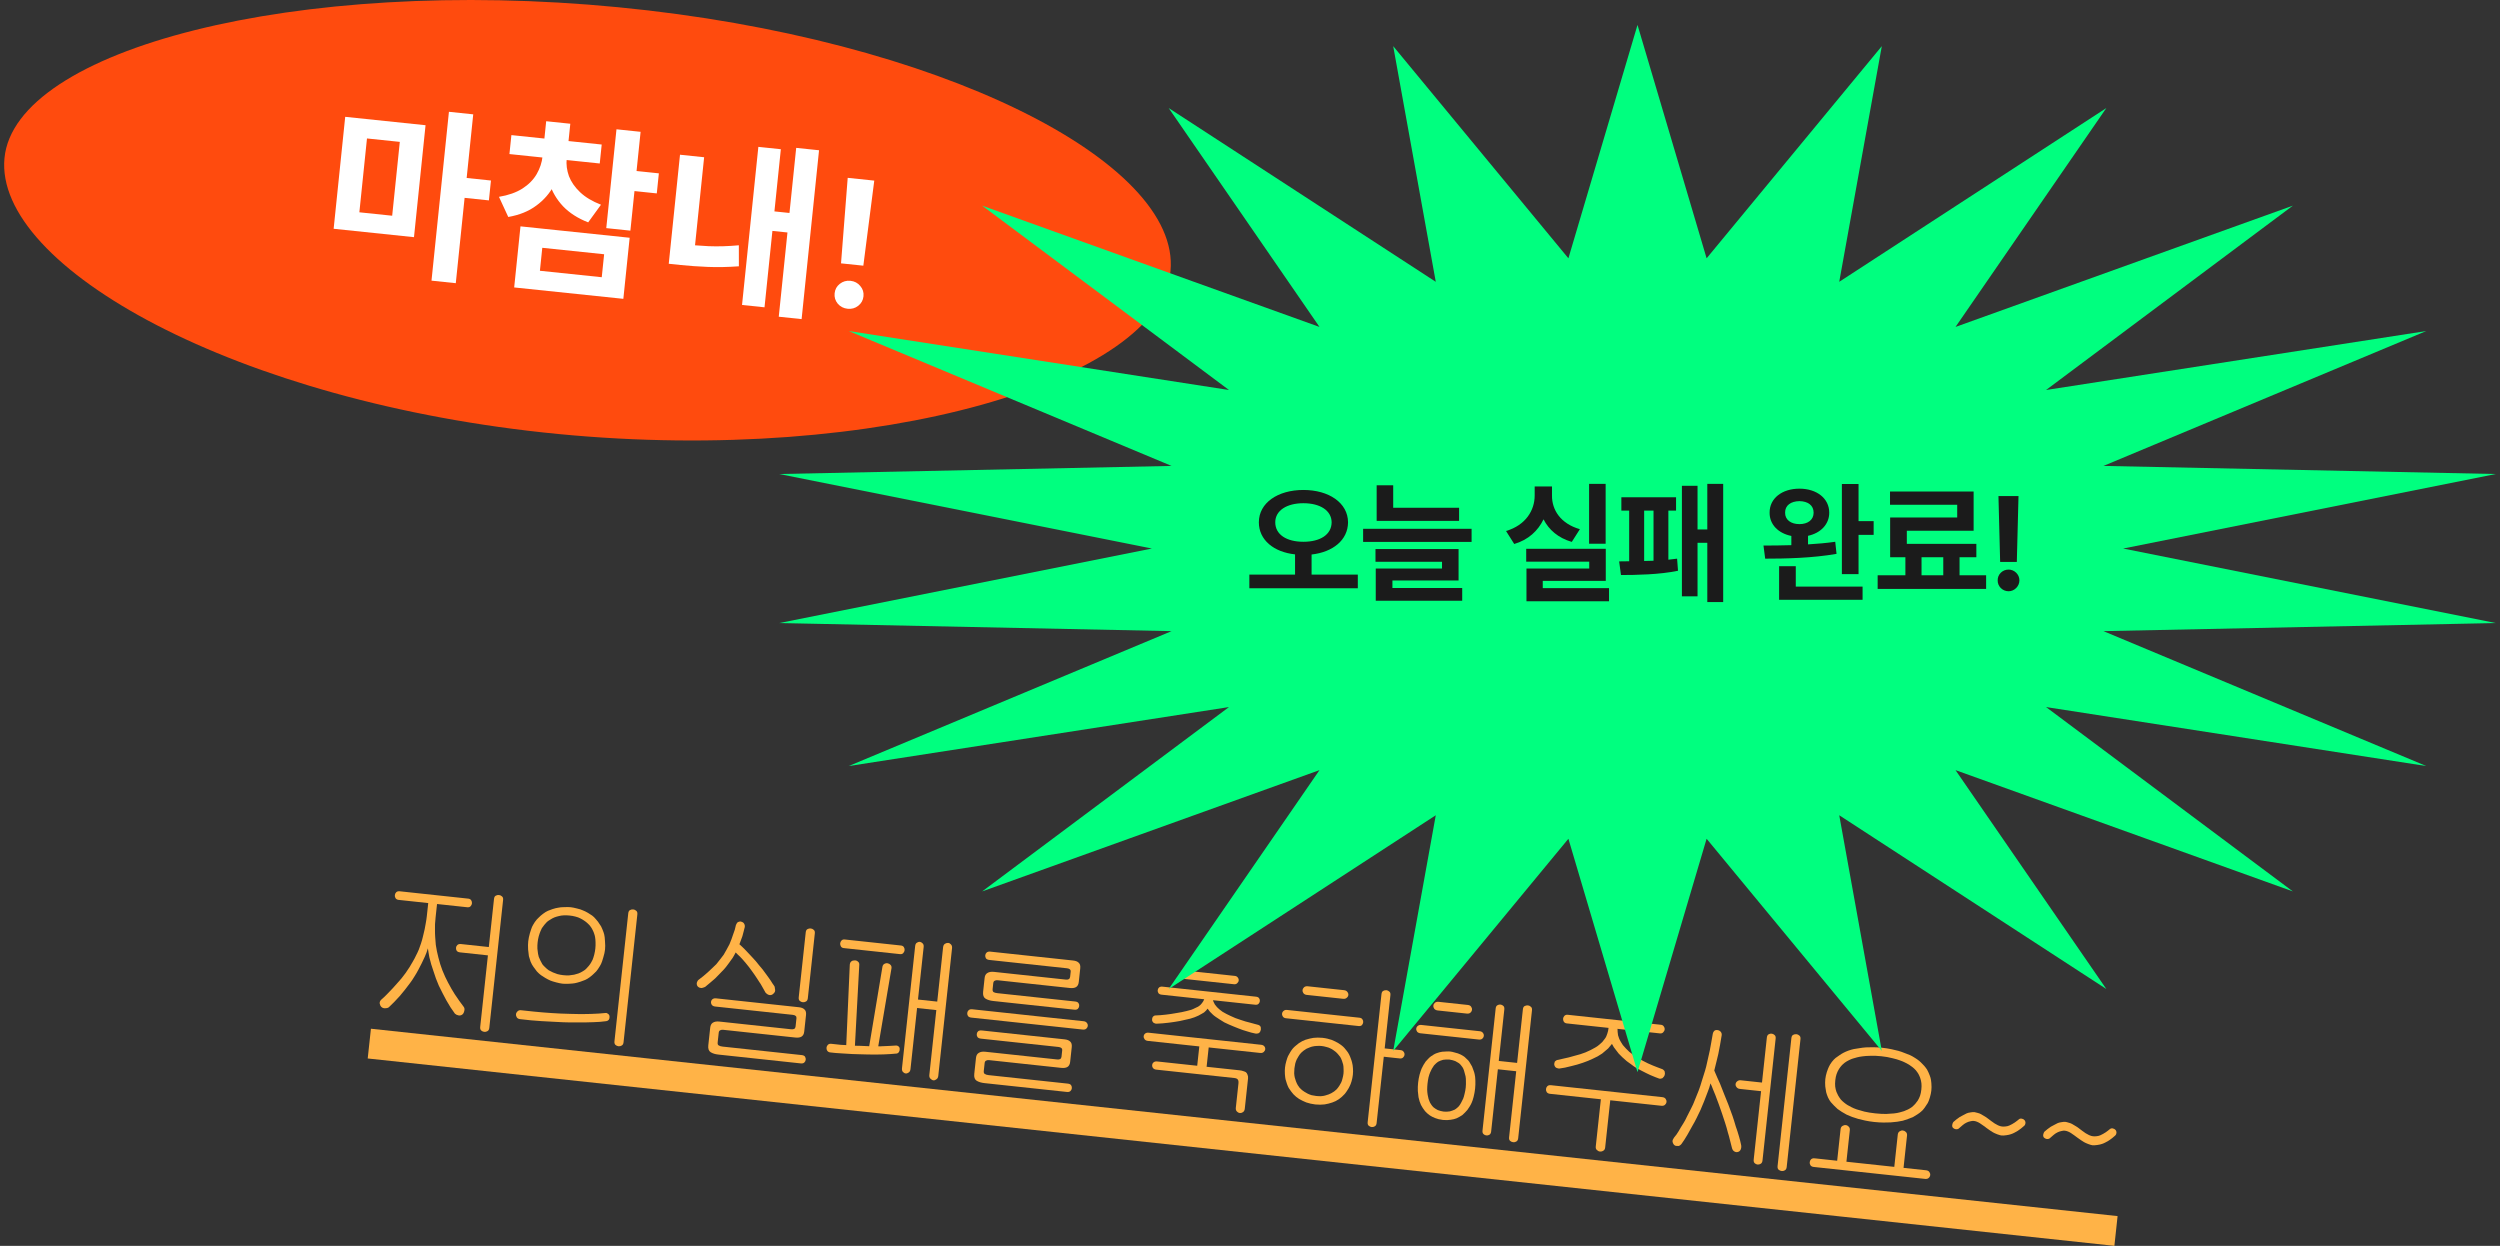 <svg width="301" height="150" viewBox="0 0 301 150" fill="none" xmlns="http://www.w3.org/2000/svg">
<rect x="0" y="0" width="301" height="150" fill="#333333" stroke="none"/>
<path d="M52.619 108.843L52.451 110.401C52.42 110.688 52.395 110.975 52.376 111.263C52.37 111.54 52.369 111.775 52.372 111.969C52.368 112.234 52.378 112.537 52.401 112.878C52.427 113.206 52.45 113.499 52.47 113.755C52.503 114.012 52.548 114.27 52.605 114.53C52.661 114.79 52.719 115.037 52.779 115.273C52.848 115.534 52.922 115.802 53.001 116.076C53.093 116.352 53.18 116.603 53.265 116.829C53.39 117.132 53.501 117.392 53.599 117.608C53.698 117.811 53.812 118.041 53.942 118.297C54.093 118.578 54.23 118.829 54.352 119.047C54.486 119.267 54.619 119.486 54.753 119.706C54.952 119.993 55.135 120.26 55.302 120.508C55.483 120.744 55.657 120.98 55.825 121.216C55.932 121.348 55.956 121.52 55.897 121.731C55.851 121.931 55.769 122.073 55.651 122.157C55.52 122.252 55.371 122.284 55.205 122.254C55.038 122.224 54.895 122.155 54.773 122.045C54.583 121.783 54.41 121.535 54.254 121.301C54.099 121.055 53.93 120.771 53.746 120.449C53.596 120.156 53.441 119.861 53.279 119.566C53.118 119.259 52.969 118.959 52.831 118.666C52.705 118.375 52.59 118.091 52.487 117.814C52.385 117.526 52.284 117.225 52.184 116.912C52.092 116.649 52.005 116.386 51.924 116.124C51.845 115.849 51.767 115.557 51.692 115.247C51.662 115.075 51.632 114.903 51.602 114.73C51.574 114.546 51.545 114.362 51.517 114.178C51.461 114.353 51.407 114.522 51.353 114.685C51.299 114.849 51.233 115.011 51.155 115.171C51.027 115.46 50.894 115.741 50.755 116.016C50.63 116.281 50.5 116.532 50.365 116.771C50.213 117.057 50.057 117.324 49.897 117.573C49.749 117.823 49.576 118.082 49.377 118.35C49.177 118.631 48.973 118.899 48.764 119.154C48.566 119.411 48.357 119.666 48.136 119.92C47.889 120.195 47.663 120.437 47.459 120.644C47.255 120.852 47.038 121.064 46.809 121.281C46.679 121.364 46.529 121.402 46.36 121.396C46.19 121.402 46.044 121.35 45.923 121.241C45.814 121.132 45.744 120.992 45.714 120.82C45.698 120.637 45.77 120.475 45.93 120.336C46.143 120.153 46.345 119.963 46.536 119.767C46.74 119.559 46.972 119.318 47.232 119.044C47.424 118.835 47.602 118.637 47.768 118.449C47.947 118.251 48.14 118.03 48.348 117.787C48.531 117.553 48.693 117.341 48.834 117.151C48.976 116.961 49.135 116.724 49.311 116.441C49.442 116.238 49.575 116.01 49.711 115.759C49.859 115.51 49.989 115.264 50.099 115.022C50.221 114.794 50.331 114.558 50.43 114.315C50.529 114.072 50.616 113.827 50.691 113.582C50.78 113.314 50.859 113.032 50.927 112.738C51.008 112.432 51.075 112.15 51.127 111.89C51.172 111.701 51.216 111.458 51.261 111.161C51.317 110.865 51.36 110.574 51.391 110.287L51.559 108.729L47.986 108.346C47.83 108.329 47.71 108.262 47.626 108.144C47.554 108.028 47.525 107.904 47.539 107.773C47.553 107.641 47.608 107.527 47.703 107.428C47.811 107.331 47.942 107.291 48.098 107.307L56.376 108.195C56.544 108.213 56.663 108.281 56.736 108.397C56.808 108.513 56.837 108.637 56.823 108.769C56.809 108.9 56.754 109.015 56.658 109.113C56.563 109.212 56.431 109.252 56.264 109.234L52.619 108.843ZM58.745 115.026L55.387 114.665C55.208 114.646 55.075 114.584 54.99 114.478C54.918 114.361 54.889 114.237 54.903 114.106C54.917 113.975 54.971 113.866 55.065 113.779C55.173 113.682 55.316 113.643 55.496 113.663L58.853 114.023L59.477 108.238C59.499 108.035 59.568 107.904 59.683 107.844C59.812 107.773 59.942 107.745 60.074 107.759C60.218 107.774 60.339 107.829 60.438 107.925C60.55 108.009 60.595 108.153 60.573 108.356L58.912 123.757C58.891 123.948 58.816 124.079 58.688 124.15C58.571 124.222 58.441 124.25 58.297 124.235C58.165 124.221 58.044 124.165 57.934 124.069C57.835 123.974 57.796 123.831 57.816 123.64L58.745 115.026Z" fill="#FFB347"/>
<path d="M63.599 113.336C63.628 113.062 63.693 112.742 63.793 112.379C63.906 112.004 63.995 111.742 64.059 111.592C64.137 111.431 64.249 111.238 64.394 111.012C64.552 110.787 64.71 110.605 64.871 110.465C65.021 110.312 65.194 110.162 65.392 110.014C65.603 109.856 65.797 109.737 65.975 109.66C66.102 109.601 66.292 109.531 66.543 109.449C66.794 109.367 67.017 109.313 67.214 109.286C67.388 109.244 67.633 109.222 67.948 109.219C68.264 109.205 68.518 109.208 68.71 109.229C68.913 109.251 69.168 109.302 69.474 109.383C69.782 109.452 70.01 109.525 70.159 109.602C70.346 109.67 70.553 109.771 70.78 109.904C71.008 110.037 71.178 110.146 71.29 110.23C71.448 110.344 71.606 110.5 71.766 110.698C71.94 110.886 72.078 111.069 72.179 111.249C72.318 111.421 72.435 111.633 72.529 111.885C72.635 112.138 72.708 112.351 72.75 112.524C72.793 112.686 72.824 112.961 72.843 113.35C72.875 113.727 72.876 114.054 72.846 114.328C72.817 114.603 72.746 114.921 72.634 115.284C72.536 115.635 72.448 115.892 72.37 116.052C72.292 116.213 72.174 116.412 72.015 116.648C71.869 116.874 71.71 117.057 71.538 117.195C71.402 117.337 71.228 117.488 71.017 117.646C70.82 117.794 70.632 117.907 70.454 117.985C70.326 118.043 70.137 118.114 69.886 118.195C69.635 118.277 69.411 118.338 69.213 118.377C69.052 118.408 68.813 118.43 68.497 118.445C68.18 118.459 67.921 118.455 67.717 118.434C67.525 118.413 67.277 118.362 66.971 118.281C66.665 118.2 66.43 118.127 66.268 118.061C66.083 117.981 65.876 117.874 65.648 117.741C65.421 117.608 65.251 117.499 65.139 117.414C64.981 117.301 64.816 117.15 64.642 116.963C64.482 116.764 64.345 116.58 64.23 116.411C64.103 116.24 63.986 116.029 63.88 115.776C63.788 115.512 63.721 115.294 63.679 115.12C63.649 114.948 63.617 114.679 63.584 114.313C63.564 113.936 63.569 113.611 63.599 113.336ZM64.73 113.457C64.703 113.708 64.694 113.961 64.703 114.215C64.725 114.459 64.751 114.667 64.781 114.84C64.804 114.963 64.833 115.087 64.868 115.211C64.915 115.337 64.983 115.489 65.073 115.668C65.162 115.847 65.238 115.988 65.3 116.091C65.373 116.196 65.493 116.323 65.658 116.474C65.789 116.608 65.927 116.726 66.074 116.826C66.234 116.916 66.4 117 66.573 117.079C66.712 117.142 66.892 117.21 67.115 117.282C67.35 117.344 67.588 117.387 67.827 117.413C68.067 117.439 68.302 117.446 68.533 117.434C68.778 117.412 68.975 117.385 69.123 117.353C69.297 117.311 69.466 117.263 69.629 117.208C69.806 117.142 69.979 117.058 70.147 116.955C70.341 116.843 70.479 116.743 70.561 116.655C70.655 116.569 70.765 116.448 70.891 116.292C71.016 116.137 71.11 116.002 71.171 115.887C71.243 115.775 71.304 115.66 71.353 115.545C71.419 115.383 71.482 115.184 71.544 114.949C71.607 114.702 71.652 114.454 71.679 114.203C71.705 113.964 71.713 113.717 71.704 113.463C71.697 113.196 71.677 112.983 71.646 112.823C71.625 112.687 71.59 112.557 71.543 112.431C71.508 112.307 71.446 112.155 71.356 111.976C71.266 111.798 71.184 111.662 71.109 111.569C71.048 111.466 70.934 111.339 70.769 111.189C70.626 111.053 70.476 110.934 70.317 110.832C70.17 110.732 70.016 110.643 69.855 110.565C69.718 110.49 69.532 110.422 69.296 110.36C69.073 110.3 68.841 110.257 68.602 110.232C68.362 110.206 68.121 110.198 67.878 110.208C67.646 110.22 67.456 110.248 67.305 110.292C67.12 110.332 66.938 110.385 66.762 110.451C66.597 110.518 66.436 110.603 66.28 110.707C66.086 110.819 65.942 110.918 65.848 111.005C65.767 111.081 65.664 111.197 65.538 111.352C65.412 111.508 65.313 111.642 65.24 111.755C65.18 111.869 65.124 111.99 65.074 112.118C65.01 112.268 64.939 112.471 64.863 112.729C64.8 112.976 64.756 113.219 64.73 113.457ZM75.075 125.491C75.055 125.682 74.98 125.813 74.851 125.884C74.735 125.956 74.605 125.984 74.461 125.969C74.329 125.954 74.208 125.899 74.097 125.803C73.999 125.708 73.96 125.565 73.98 125.374L75.641 109.972C75.663 109.769 75.732 109.638 75.847 109.578C75.976 109.507 76.106 109.479 76.238 109.493C76.381 109.508 76.503 109.563 76.601 109.659C76.713 109.743 76.758 109.887 76.737 110.09L75.075 125.491ZM64.267 121.795C64.53 121.824 64.896 121.857 65.364 121.895C65.832 121.933 66.186 121.959 66.427 121.973C66.668 121.987 67.023 122.007 67.492 122.033C67.975 122.048 68.379 122.061 68.705 122.072C69.116 122.08 69.533 122.089 69.956 122.098C70.392 122.096 70.78 122.09 71.12 122.078C71.425 122.062 71.741 122.048 72.07 122.035C72.399 122.01 72.68 121.985 72.913 121.962C73.011 121.948 73.111 121.983 73.21 122.066C73.324 122.139 73.384 122.254 73.391 122.412C73.4 122.558 73.368 122.681 73.297 122.782C73.227 122.871 73.124 122.927 72.988 122.948C72.792 122.976 72.54 123.003 72.235 123.031C71.942 123.047 71.674 123.061 71.431 123.071C71.139 123.088 70.78 123.098 70.356 123.101C69.933 123.092 69.528 123.09 69.139 123.097C68.751 123.104 68.298 123.097 67.779 123.078C67.274 123.048 66.846 123.026 66.497 123.013C66.22 122.995 65.769 122.971 65.142 122.94C64.529 122.898 64.127 122.867 63.935 122.847L62.624 122.706C62.445 122.687 62.313 122.618 62.229 122.501C62.146 122.371 62.111 122.24 62.126 122.109C62.14 121.978 62.201 121.864 62.308 121.766C62.417 121.657 62.561 121.612 62.74 121.632L64.267 121.795Z" fill="#FFB347"/>
<path d="M89.026 113.691C89.149 113.788 89.254 113.884 89.34 113.978C89.439 114.073 89.543 114.175 89.653 114.283C89.783 114.418 89.93 114.573 90.093 114.747C90.268 114.923 90.425 115.091 90.565 115.251C90.718 115.412 90.864 115.573 91.004 115.733C91.144 115.892 91.283 116.064 91.42 116.248C91.582 116.435 91.716 116.594 91.823 116.726C91.93 116.858 92.041 117.009 92.156 117.179C92.272 117.336 92.383 117.487 92.488 117.631C92.594 117.775 92.699 117.925 92.803 118.081C92.886 118.211 92.963 118.334 93.036 118.45C93.121 118.556 93.199 118.673 93.27 118.802C93.28 118.827 93.29 118.9 93.301 119.022C93.325 119.134 93.334 119.225 93.326 119.297C93.316 119.392 93.269 119.484 93.187 119.572C93.106 119.648 93.053 119.696 93.026 119.718C92.961 119.759 92.891 119.788 92.817 119.804C92.756 119.809 92.695 119.809 92.636 119.802C92.576 119.796 92.495 119.763 92.392 119.704C92.291 119.633 92.213 119.564 92.16 119.498C92.089 119.369 92.018 119.241 91.947 119.113C91.876 118.984 91.8 118.849 91.718 118.708C91.638 118.554 91.545 118.405 91.439 118.261C91.346 118.118 91.258 117.982 91.175 117.852C91.081 117.709 90.982 117.56 90.878 117.404C90.774 117.248 90.658 117.084 90.531 116.914C90.416 116.744 90.295 116.58 90.167 116.422C90.05 116.264 89.933 116.119 89.814 115.985C89.697 115.84 89.584 115.707 89.475 115.587C89.367 115.466 89.243 115.332 89.101 115.184C89.025 115.104 88.937 115.022 88.837 114.939C88.75 114.845 88.663 114.757 88.575 114.675C88.514 114.789 88.453 114.903 88.393 115.018C88.345 115.121 88.286 115.224 88.214 115.325C88.043 115.56 87.865 115.806 87.68 116.064C87.495 116.322 87.327 116.534 87.176 116.699C87.012 116.874 86.828 117.066 86.624 117.273C86.419 117.481 86.243 117.661 86.093 117.814C85.879 117.997 85.673 118.174 85.472 118.346C85.272 118.517 85.079 118.678 84.894 118.827C84.817 118.867 84.728 118.9 84.629 118.925C84.541 118.952 84.479 118.964 84.444 118.96C84.396 118.955 84.324 118.941 84.23 118.919C84.149 118.886 84.081 118.842 84.026 118.788C83.982 118.747 83.946 118.689 83.918 118.614C83.891 118.526 83.881 118.447 83.889 118.375C83.895 118.315 83.922 118.24 83.968 118.148C84.014 118.056 84.063 117.995 84.115 117.965C84.299 117.827 84.484 117.684 84.67 117.535C84.857 117.374 85.044 117.213 85.231 117.052C85.378 116.922 85.539 116.771 85.716 116.596C85.905 116.411 86.081 116.243 86.242 116.091C86.396 115.902 86.55 115.708 86.705 115.507C86.872 115.307 87.013 115.123 87.128 114.954C87.246 114.762 87.365 114.551 87.487 114.323C87.62 114.095 87.734 113.884 87.828 113.689C87.908 113.504 87.991 113.296 88.077 113.063C88.162 112.831 88.233 112.627 88.288 112.452C88.354 112.29 88.415 112.115 88.472 111.928C88.529 111.729 88.573 111.547 88.603 111.381C88.622 111.322 88.653 111.259 88.696 111.192C88.741 111.112 88.79 111.057 88.841 111.026C88.867 111.017 88.917 110.998 88.993 110.97C89.08 110.943 89.153 110.939 89.212 110.957C89.27 110.975 89.334 111 89.404 111.032C89.473 111.064 89.528 111.112 89.57 111.177C89.602 111.216 89.631 111.28 89.658 111.367C89.685 111.455 89.687 111.545 89.665 111.64C89.639 111.77 89.597 111.934 89.539 112.133C89.495 112.322 89.444 112.516 89.386 112.715C89.332 112.878 89.272 113.041 89.206 113.203C89.152 113.366 89.092 113.529 89.026 113.691ZM86.606 122.996L95.261 123.925C95.416 123.941 95.539 123.924 95.63 123.874C95.721 123.811 95.774 123.714 95.788 123.583L95.894 122.598C95.907 122.478 95.875 122.384 95.798 122.316C95.72 122.247 95.604 122.204 95.448 122.187L86.111 121.186C85.931 121.167 85.799 121.104 85.713 120.998C85.629 120.881 85.594 120.756 85.608 120.625C85.622 120.493 85.682 120.385 85.788 120.3C85.894 120.215 86.037 120.182 86.217 120.201L96.183 121.27C96.494 121.303 96.72 121.394 96.862 121.542C97.017 121.679 97.077 121.903 97.044 122.214L96.829 124.202C96.797 124.5 96.684 124.705 96.49 124.817C96.31 124.919 96.064 124.953 95.753 124.919L87.062 123.987C86.918 123.972 86.795 123.995 86.691 124.056C86.601 124.107 86.548 124.204 86.533 124.347L86.407 125.511C86.388 125.69 86.429 125.809 86.532 125.869C86.645 125.941 86.798 125.988 86.989 126.008L96.524 127.031C96.716 127.052 96.848 127.114 96.922 127.219C96.994 127.335 97.023 127.459 97.009 127.59C96.995 127.722 96.941 127.831 96.846 127.917C96.751 128.016 96.608 128.055 96.416 128.034L86.468 126.967C86.109 126.928 85.81 126.836 85.572 126.69C85.333 126.543 85.236 126.267 85.279 125.861L85.509 123.73C85.54 123.443 85.647 123.243 85.828 123.13C86.023 123.006 86.282 122.961 86.606 122.996ZM98.104 112.382L97.262 120.19C97.241 120.381 97.167 120.512 97.038 120.583C96.921 120.655 96.791 120.683 96.647 120.668C96.516 120.653 96.395 120.598 96.284 120.502C96.185 120.407 96.146 120.264 96.167 120.073L97.009 112.264C97.031 112.061 97.099 111.93 97.215 111.87C97.344 111.799 97.474 111.771 97.605 111.785C97.749 111.8 97.87 111.856 97.969 111.951C98.081 112.035 98.126 112.179 98.104 112.382Z" fill="#FFB347"/>
<path d="M110.526 120.345L112.843 120.593L113.548 114.057C113.57 113.854 113.646 113.711 113.776 113.628C113.918 113.547 114.048 113.513 114.168 113.526C114.288 113.538 114.396 113.598 114.494 113.705C114.603 113.814 114.647 113.969 114.625 114.172L112.968 129.538C112.947 129.729 112.872 129.866 112.742 129.948C112.623 130.044 112.503 130.086 112.383 130.073C112.264 130.06 112.144 129.993 112.024 129.871C111.914 129.763 111.87 129.613 111.891 129.422L112.733 121.614L110.416 121.366L109.622 128.726C109.602 128.917 109.526 129.054 109.396 129.137C109.278 129.221 109.16 129.256 109.04 129.243C108.92 129.23 108.812 129.17 108.714 129.063C108.617 128.956 108.578 128.807 108.599 128.616L110.185 113.913C110.206 113.71 110.276 113.573 110.393 113.501C110.523 113.418 110.641 113.383 110.749 113.394C110.857 113.406 110.966 113.466 111.075 113.574C111.186 113.671 111.23 113.82 111.208 114.023L110.526 120.345ZM101.697 113.112L108.485 113.84C108.641 113.856 108.755 113.923 108.827 114.039C108.899 114.156 108.928 114.28 108.914 114.411C108.901 114.531 108.846 114.645 108.75 114.756C108.654 114.854 108.529 114.895 108.373 114.878L101.585 114.15C101.43 114.134 101.316 114.067 101.244 113.951C101.173 113.822 101.144 113.698 101.157 113.579C101.171 113.448 101.226 113.333 101.321 113.234C101.416 113.136 101.542 113.095 101.697 113.112ZM104.653 125.965L106.25 116.372C106.292 116.207 106.377 116.095 106.504 116.037C106.645 115.967 106.78 115.952 106.909 115.99C107.028 116.014 107.13 116.074 107.217 116.167C107.316 116.263 107.356 116.394 107.338 116.561L105.742 125.973C105.827 125.97 105.905 125.972 105.977 125.98C106.05 125.976 106.123 125.971 106.196 125.967C106.451 125.958 106.731 125.946 107.036 125.931C107.352 125.916 107.645 125.899 107.913 125.88C107.998 125.877 108.085 125.91 108.175 125.98C108.276 126.051 108.325 126.159 108.321 126.304C108.331 126.438 108.3 126.561 108.227 126.674C108.156 126.775 108.071 126.833 107.972 126.846C107.74 126.87 107.483 126.89 107.203 126.909C106.934 126.928 106.666 126.942 106.399 126.949C106.083 126.964 105.749 126.97 105.398 126.969C105.059 126.968 104.744 126.965 104.455 126.958C104.177 126.952 103.881 126.945 103.567 126.935C103.253 126.926 102.939 126.916 102.626 126.907C102.289 126.883 101.904 126.859 101.471 126.837C101.049 126.816 100.76 126.797 100.605 126.78L99.958 126.711C99.803 126.694 99.683 126.627 99.599 126.509C99.526 126.393 99.497 126.269 99.511 126.138C99.526 126.006 99.581 125.892 99.676 125.793C99.783 125.696 99.915 125.656 100.07 125.672L100.681 125.738C100.824 125.753 101.01 125.773 101.237 125.798C101.466 125.81 101.683 125.821 101.888 125.831L102.314 116.149C102.335 115.958 102.398 115.826 102.503 115.752C102.609 115.667 102.74 115.627 102.897 115.632C103.043 115.623 103.172 115.667 103.282 115.764C103.406 115.849 103.465 115.976 103.459 116.145L102.933 125.907C103.139 125.905 103.339 125.908 103.532 125.917C103.736 125.927 103.917 125.934 104.074 125.939C104.171 125.937 104.268 125.942 104.363 125.952C104.459 125.962 104.555 125.966 104.653 125.965Z" fill="#FFB347"/>
<path d="M118.625 126.63L127.28 127.559C127.435 127.575 127.558 127.558 127.649 127.508C127.74 127.445 127.793 127.348 127.807 127.217L127.888 126.465C127.901 126.345 127.869 126.251 127.791 126.182C127.714 126.114 127.598 126.071 127.442 126.054L118.105 125.053C117.913 125.032 117.775 124.969 117.689 124.863C117.617 124.747 117.588 124.623 117.602 124.492C117.616 124.36 117.67 124.251 117.764 124.165C117.87 124.08 118.019 124.047 118.211 124.068L128.177 125.137C128.488 125.17 128.714 125.261 128.856 125.409C129.01 125.546 129.071 125.77 129.038 126.081L128.846 127.854C128.814 128.152 128.701 128.357 128.508 128.469C128.327 128.571 128.081 128.605 127.77 128.571L119.079 127.639C118.935 127.624 118.812 127.647 118.708 127.708C118.618 127.759 118.565 127.856 118.55 127.999L118.447 128.948C118.428 129.127 118.47 129.246 118.572 129.306C118.686 129.378 118.832 129.424 119.012 129.443L128.564 130.468C128.756 130.489 128.888 130.551 128.962 130.656C129.034 130.772 129.063 130.896 129.049 131.027C129.035 131.159 128.981 131.268 128.887 131.354C128.791 131.453 128.648 131.492 128.456 131.471L118.508 130.404C118.149 130.365 117.844 130.272 117.594 130.125C117.355 129.978 117.258 129.702 117.302 129.296L117.51 127.362C117.541 127.076 117.654 126.876 117.847 126.764C118.042 126.64 118.301 126.596 118.625 126.63ZM130.465 122.955C130.644 122.974 130.776 123.043 130.86 123.16C130.946 123.266 130.981 123.385 130.967 123.516C130.953 123.647 130.892 123.762 130.785 123.859C130.679 123.944 130.536 123.977 130.356 123.958L116.943 122.519C116.763 122.499 116.631 122.437 116.545 122.331C116.473 122.215 116.444 122.091 116.458 121.959C116.472 121.828 116.527 121.719 116.621 121.633C116.728 121.536 116.871 121.497 117.051 121.516L130.465 122.955ZM119.662 117.013L128.317 117.942C128.473 117.959 128.596 117.942 128.686 117.891C128.777 117.828 128.83 117.731 128.844 117.6L128.91 116.991C128.923 116.872 128.891 116.778 128.813 116.709C128.736 116.64 128.619 116.597 128.464 116.581L119.126 115.579C118.935 115.559 118.796 115.495 118.711 115.39C118.639 115.273 118.61 115.149 118.624 115.018C118.638 114.887 118.692 114.778 118.786 114.691C118.893 114.594 119.043 114.556 119.234 114.576L129.2 115.645C129.512 115.679 129.738 115.769 129.879 115.917C130.034 116.055 130.095 116.279 130.061 116.589L129.884 118.237C129.851 118.535 129.738 118.74 129.545 118.853C129.364 118.954 129.118 118.988 128.807 118.955L120.116 118.022C119.972 118.007 119.849 118.03 119.745 118.091C119.655 118.142 119.602 118.239 119.587 118.382L119.512 119.081C119.492 119.26 119.533 119.385 119.635 119.456C119.749 119.517 119.896 119.557 120.076 119.576L129.449 120.581C129.641 120.602 129.773 120.664 129.847 120.769C129.92 120.873 129.95 120.991 129.936 121.123C129.921 121.254 129.867 121.369 129.771 121.467C129.677 121.554 129.534 121.587 129.343 121.566L119.574 120.518C119.215 120.48 118.911 120.387 118.66 120.239C118.422 120.093 118.324 119.817 118.368 119.411L118.548 117.745C118.578 117.459 118.691 117.259 118.885 117.147C119.08 117.023 119.339 116.979 119.662 117.013Z" fill="#FFB347"/>
<path d="M144.145 128.317L144.396 125.989L138.201 125.324C138.021 125.305 137.889 125.237 137.805 125.119C137.721 125.001 137.685 124.883 137.698 124.763C137.712 124.632 137.772 124.524 137.878 124.438C137.985 124.353 138.127 124.32 138.307 124.34L151.828 125.79C152.008 125.809 152.14 125.872 152.226 125.978C152.311 126.083 152.347 126.202 152.333 126.333C152.32 126.453 152.26 126.561 152.152 126.658C152.045 126.755 151.902 126.794 151.722 126.775L145.527 126.11L145.276 128.439L149.262 128.866C149.43 128.884 149.578 128.918 149.705 128.968C149.834 129.006 149.933 129.047 150.001 129.09C150.09 129.16 150.158 129.264 150.204 129.402C150.262 129.529 150.283 129.676 150.265 129.843L149.871 133.497C149.85 133.688 149.775 133.824 149.645 133.907C149.515 133.99 149.39 134.025 149.27 134.012C149.151 133.999 149.036 133.938 148.927 133.83C148.817 133.722 148.773 133.572 148.793 133.381L149.116 130.39C149.134 130.223 149.106 130.087 149.033 129.983C148.971 129.88 148.827 129.816 148.599 129.791L139.208 128.784C139.04 128.766 138.914 128.704 138.828 128.598C138.743 128.493 138.708 128.368 138.723 128.225C138.739 128.081 138.799 127.973 138.904 127.9C139.01 127.815 139.147 127.781 139.314 127.799L144.145 128.317ZM142.872 116.876L148.672 117.499C148.839 117.517 148.959 117.584 149.032 117.7C149.117 117.806 149.153 117.925 149.138 118.056C149.126 118.175 149.065 118.284 148.958 118.381C148.863 118.479 148.731 118.519 148.564 118.501L142.764 117.879C142.596 117.861 142.47 117.793 142.386 117.676C142.314 117.559 142.284 117.441 142.297 117.322C142.311 117.191 142.365 117.082 142.459 116.995C142.567 116.898 142.704 116.858 142.872 116.876ZM144.99 120.31L139.854 119.759C139.687 119.741 139.56 119.679 139.475 119.574C139.403 119.457 139.373 119.339 139.386 119.22C139.4 119.088 139.454 118.98 139.548 118.893C139.654 118.808 139.791 118.774 139.959 118.792L151.235 120.002C151.403 120.02 151.524 120.081 151.597 120.186C151.671 120.29 151.7 120.408 151.686 120.539C151.673 120.659 151.619 120.768 151.524 120.866C151.43 120.953 151.299 120.987 151.131 120.969L146.049 120.424C146.058 120.461 146.066 120.498 146.074 120.535C146.094 120.573 146.113 120.618 146.132 120.668C146.171 120.757 146.216 120.846 146.267 120.936C146.331 121.016 146.416 121.121 146.523 121.254C146.622 121.349 146.715 121.437 146.803 121.519C146.891 121.601 147.02 121.699 147.189 121.814C147.325 121.901 147.485 121.991 147.669 122.083C147.854 122.163 148.015 122.241 148.152 122.316C148.336 122.408 148.532 122.496 148.742 122.578C148.964 122.651 149.168 122.721 149.355 122.789C149.553 122.859 149.746 122.922 149.934 122.978C150.133 123.036 150.328 123.087 150.517 123.131C150.692 123.186 150.875 123.236 151.064 123.28C151.252 123.325 151.406 123.365 151.523 123.402C151.592 123.434 151.643 123.463 151.677 123.491C151.71 123.519 151.742 123.559 151.773 123.61C151.794 123.637 151.805 123.704 151.805 123.813C151.818 123.923 151.809 124.007 151.778 124.064C151.755 124.17 151.709 124.256 151.642 124.321C151.575 124.374 151.53 124.405 151.504 124.415C151.455 124.422 151.387 124.432 151.301 124.447C151.228 124.451 151.156 124.444 151.086 124.424C150.944 124.385 150.797 124.351 150.642 124.322C150.489 124.282 150.331 124.234 150.167 124.181C150.003 124.127 149.822 124.071 149.622 124.014C149.424 123.944 149.243 123.876 149.081 123.811C148.918 123.745 148.733 123.671 148.524 123.588C148.315 123.505 148.124 123.424 147.95 123.345C147.765 123.265 147.581 123.179 147.397 123.086C147.215 122.982 147.027 122.866 146.835 122.736C146.677 122.635 146.524 122.534 146.378 122.434C146.231 122.333 146.108 122.236 146.01 122.141C145.91 122.057 145.8 121.949 145.681 121.815C145.575 121.683 145.479 121.558 145.395 121.441C145.339 121.507 145.276 121.585 145.206 121.674C145.137 121.751 145.057 121.827 144.964 121.901C144.899 121.943 144.802 121.999 144.673 122.07C144.556 122.142 144.428 122.212 144.287 122.282C144.121 122.361 143.962 122.428 143.811 122.484C143.66 122.541 143.49 122.595 143.303 122.647C143.104 122.698 142.886 122.747 142.651 122.795C142.428 122.843 142.229 122.888 142.055 122.93C141.857 122.969 141.636 123.006 141.39 123.04C141.156 123.075 140.935 123.106 140.726 123.132C140.493 123.155 140.236 123.182 139.954 123.212C139.686 123.231 139.466 123.244 139.296 123.25C139.211 123.253 139.133 123.245 139.063 123.225C139.006 123.195 138.942 123.164 138.873 123.132C138.85 123.118 138.818 123.078 138.777 123.013C138.735 122.948 138.713 122.879 138.708 122.807C138.704 122.734 138.713 122.656 138.733 122.574C138.766 122.493 138.79 122.441 138.805 122.418C138.859 122.364 138.905 122.326 138.944 122.306C138.982 122.286 139.02 122.272 139.057 122.264C139.253 122.249 139.472 122.236 139.716 122.226C139.972 122.205 140.18 122.185 140.34 122.166C140.511 122.148 140.714 122.122 140.948 122.087C141.195 122.041 141.417 122.004 141.613 121.977C141.811 121.938 142.027 121.9 142.261 121.865C142.496 121.818 142.695 121.773 142.857 121.73C143.068 121.68 143.262 121.628 143.437 121.575C143.613 121.509 143.766 121.441 143.895 121.37C144.022 121.311 144.137 121.257 144.239 121.208C144.343 121.146 144.442 121.073 144.536 120.986C144.603 120.921 144.666 120.849 144.722 120.771C144.793 120.681 144.85 120.597 144.895 120.517C144.924 120.472 144.941 120.432 144.944 120.396C144.96 120.361 144.975 120.333 144.99 120.31Z" fill="#FFB347"/>
<path d="M166.715 126.228L168.618 126.432C168.798 126.451 168.924 126.519 168.996 126.635C169.082 126.741 169.117 126.86 169.103 126.991C169.089 127.122 169.028 127.237 168.921 127.334C168.827 127.42 168.69 127.454 168.51 127.435L166.607 127.23L165.745 135.218C165.725 135.409 165.65 135.54 165.521 135.61C165.405 135.682 165.28 135.711 165.149 135.697C165.017 135.683 164.896 135.628 164.785 135.531C164.686 135.436 164.647 135.293 164.668 135.102L166.329 119.701C166.351 119.498 166.42 119.366 166.535 119.306C166.664 119.235 166.794 119.207 166.926 119.221C167.057 119.235 167.173 119.29 167.271 119.385C167.383 119.47 167.428 119.613 167.406 119.816L166.715 126.228ZM157.441 118.747L161.822 119.217C162.002 119.237 162.133 119.305 162.218 119.423C162.314 119.542 162.355 119.667 162.341 119.798C162.326 119.93 162.26 120.043 162.14 120.139C162.033 120.236 161.89 120.275 161.71 120.256L157.329 119.786C157.161 119.768 157.029 119.699 156.933 119.58C156.849 119.463 156.814 119.338 156.828 119.207C156.842 119.076 156.903 118.961 157.01 118.864C157.129 118.768 157.273 118.729 157.441 118.747ZM154.936 121.594L163.68 122.533C163.848 122.551 163.968 122.618 164.04 122.734C164.114 122.839 164.143 122.957 164.129 123.088C164.115 123.219 164.06 123.334 163.965 123.433C163.871 123.519 163.74 123.553 163.572 123.535L154.827 122.597C154.672 122.581 154.551 122.519 154.466 122.414C154.382 122.296 154.347 122.171 154.361 122.04C154.375 121.909 154.435 121.8 154.541 121.715C154.648 121.618 154.78 121.578 154.936 121.594ZM154.715 128.527C154.742 128.276 154.793 128.022 154.87 127.765C154.947 127.495 155.017 127.292 155.081 127.153C155.157 127.005 155.247 126.845 155.35 126.675C155.453 126.505 155.561 126.353 155.672 126.22C155.782 126.099 155.903 125.986 156.036 125.879C156.169 125.761 156.289 125.665 156.394 125.591C156.512 125.507 156.641 125.431 156.782 125.361C156.922 125.292 157.056 125.234 157.182 125.187C157.32 125.141 157.476 125.098 157.65 125.056C157.836 125.015 157.991 124.984 158.115 124.961C158.262 124.94 158.439 124.929 158.645 124.927C158.851 124.925 159.044 124.934 159.223 124.953C159.415 124.973 159.611 125.007 159.812 125.052C160.013 125.098 160.183 125.146 160.323 125.198C160.451 125.248 160.596 125.311 160.757 125.389C160.918 125.467 161.055 125.542 161.168 125.614C161.294 125.688 161.418 125.774 161.54 125.872C161.663 125.969 161.773 126.072 161.87 126.179C161.957 126.273 162.053 126.392 162.159 126.536C162.266 126.668 162.354 126.804 162.424 126.945C162.504 127.098 162.576 127.269 162.641 127.457C162.717 127.647 162.771 127.821 162.802 127.982C162.847 128.131 162.878 128.346 162.896 128.626C162.916 128.894 162.912 129.153 162.885 129.404C162.858 129.654 162.806 129.914 162.728 130.184C162.652 130.441 162.576 130.639 162.501 130.775C162.436 130.926 162.346 131.085 162.231 131.254C162.128 131.424 162.021 131.575 161.91 131.708C161.813 131.819 161.698 131.933 161.564 132.052C161.43 132.17 161.311 132.266 161.206 132.339C161.089 132.411 160.96 132.488 160.818 132.57C160.677 132.639 160.538 132.696 160.4 132.742C160.273 132.789 160.123 132.833 159.949 132.875C159.775 132.917 159.621 132.948 159.485 132.97C159.337 132.99 159.161 133.002 158.955 133.004C158.748 133.006 158.55 132.996 158.358 132.976C158.179 132.957 157.988 132.924 157.787 132.878C157.586 132.833 157.416 132.784 157.276 132.733C157.16 132.684 157.016 132.621 156.843 132.542C156.682 132.464 156.538 132.388 156.413 132.314C156.3 132.242 156.182 132.157 156.059 132.059C155.938 131.949 155.828 131.847 155.729 131.752C155.642 131.658 155.546 131.539 155.441 131.395C155.335 131.251 155.241 131.114 155.158 130.984C155.078 130.831 155.005 130.66 154.941 130.472C154.876 130.284 154.823 130.109 154.779 129.947C154.747 129.799 154.721 129.591 154.701 129.323C154.683 129.043 154.688 128.778 154.715 128.527ZM155.848 128.631C155.829 128.81 155.819 129.008 155.82 129.225C155.834 129.432 155.858 129.604 155.892 129.74C155.916 129.852 155.961 129.995 156.027 130.172C156.093 130.348 156.166 130.507 156.248 130.648C156.321 130.753 156.395 130.857 156.468 130.962C156.555 131.055 156.654 131.151 156.764 131.247C156.854 131.317 156.955 131.388 157.068 131.461C157.182 131.533 157.313 131.608 157.462 131.684C157.589 131.746 157.74 131.805 157.915 131.86C158.104 131.904 158.289 131.936 158.468 131.955C158.66 131.976 158.853 131.984 159.047 131.981C159.242 131.966 159.402 131.941 159.527 131.906C159.689 131.863 159.833 131.818 159.959 131.771C160.086 131.724 160.194 131.675 160.284 131.625C160.413 131.554 160.529 131.482 160.634 131.409C160.74 131.323 160.84 131.237 160.935 131.151C161.044 131.03 161.15 130.89 161.252 130.732C161.354 130.574 161.429 130.443 161.476 130.339C161.538 130.213 161.592 130.05 161.638 129.85C161.697 129.639 161.736 129.443 161.756 129.264C161.775 129.085 161.778 128.892 161.764 128.685C161.763 128.468 161.745 128.291 161.712 128.155C161.687 128.043 161.642 127.9 161.577 127.723C161.512 127.535 161.438 127.376 161.356 127.247C161.282 127.142 161.202 127.043 161.115 126.949C161.03 126.844 160.932 126.742 160.821 126.646C160.744 126.577 160.648 126.507 160.535 126.434C160.423 126.35 160.292 126.275 160.141 126.211C160.027 126.15 159.875 126.098 159.686 126.053C159.498 125.997 159.309 125.958 159.117 125.938C158.938 125.919 158.75 125.917 158.555 125.932C158.373 125.937 158.213 125.956 158.076 125.989C157.916 126.02 157.771 126.065 157.644 126.124C157.518 126.171 157.404 126.219 157.301 126.268C157.173 126.339 157.055 126.417 156.949 126.502C156.856 126.577 156.763 126.658 156.669 126.744C156.56 126.853 156.454 126.993 156.351 127.163C156.249 127.321 156.175 127.452 156.127 127.556C156.065 127.682 156.005 127.85 155.946 128.061C155.9 128.262 155.867 128.452 155.848 128.631Z" fill="#FFB347"/>
<path d="M182.659 127.974L183.355 121.527C183.377 121.324 183.445 121.193 183.561 121.133C183.69 121.062 183.826 121.034 183.969 121.05C184.101 121.064 184.216 121.118 184.315 121.214C184.427 121.298 184.472 121.442 184.45 121.645L182.789 137.046C182.768 137.237 182.694 137.368 182.565 137.439C182.448 137.511 182.324 137.54 182.192 137.525C182.049 137.51 181.922 137.454 181.811 137.358C181.712 137.263 181.673 137.12 181.694 136.928L182.551 128.977L180.343 128.74L179.535 136.226C179.515 136.417 179.446 136.548 179.329 136.621C179.212 136.693 179.088 136.721 178.957 136.707C178.825 136.693 178.71 136.639 178.611 136.543C178.512 136.448 178.473 136.305 178.494 136.114L180.078 121.429C180.099 121.226 180.168 121.095 180.284 121.035C180.4 120.963 180.525 120.934 180.656 120.948C180.788 120.962 180.903 121.017 181.002 121.112C181.102 121.195 181.141 121.338 181.119 121.541L180.451 127.737L182.659 127.974ZM171.128 123.404L178.167 124.159C178.334 124.177 178.46 124.245 178.544 124.363C178.63 124.468 178.665 124.587 178.651 124.718C178.637 124.85 178.576 124.964 178.469 125.061C178.363 125.146 178.226 125.18 178.058 125.162L171.019 124.407C170.852 124.389 170.719 124.326 170.622 124.219C170.538 124.101 170.503 123.977 170.517 123.846C170.531 123.714 170.591 123.606 170.697 123.521C170.816 123.425 170.96 123.386 171.128 123.404ZM173.727 134.842C173.583 134.827 173.411 134.796 173.21 134.75C173.022 134.694 172.882 134.649 172.788 134.615C172.695 134.58 172.585 134.532 172.459 134.47C172.344 134.41 172.242 134.351 172.151 134.293C172.05 134.221 171.944 134.137 171.833 134.041C171.734 133.946 171.647 133.858 171.571 133.777C171.485 133.672 171.396 133.547 171.302 133.404C171.209 133.261 171.137 133.139 171.088 133.037C171.029 132.91 170.972 132.765 170.917 132.602C170.875 132.429 170.832 132.261 170.789 132.099C170.759 131.927 170.732 131.677 170.707 131.348C170.695 131.008 170.706 130.677 170.741 130.355C170.776 130.033 170.835 129.707 170.919 129.378C171.015 129.05 171.095 128.811 171.16 128.661C171.237 128.512 171.313 128.363 171.39 128.215C171.48 128.055 171.567 127.92 171.652 127.808C171.722 127.719 171.818 127.614 171.94 127.495C172.063 127.363 172.177 127.26 172.282 127.187C172.373 127.124 172.477 127.057 172.594 126.985C172.724 126.902 172.846 126.843 172.958 126.807C173.059 126.769 173.172 126.733 173.297 126.698C173.434 126.665 173.552 126.641 173.65 126.627C173.748 126.614 173.894 126.605 174.089 126.602C174.296 126.588 174.471 126.589 174.615 126.604C174.759 126.619 174.924 126.655 175.112 126.712C175.301 126.756 175.442 126.795 175.535 126.83C175.64 126.865 175.756 126.914 175.883 126.976C176.009 127.037 176.112 127.097 176.191 127.153C176.293 127.213 176.393 127.296 176.491 127.403C176.601 127.499 176.695 127.588 176.771 127.669C176.858 127.762 176.941 127.886 177.021 128.04C177.115 128.183 177.187 128.305 177.236 128.407C177.295 128.534 177.351 128.685 177.405 128.86C177.472 129.024 177.521 129.186 177.553 129.347C177.596 129.508 177.623 129.759 177.635 130.098C177.647 130.438 177.635 130.769 177.601 131.091C177.566 131.413 177.506 131.739 177.422 132.068C177.34 132.385 177.26 132.624 177.182 132.785C177.117 132.935 177.034 133.089 176.932 133.247C176.843 133.395 176.757 133.525 176.672 133.636C176.602 133.725 176.506 133.83 176.384 133.95C176.274 134.071 176.166 134.174 176.06 134.259C175.969 134.322 175.858 134.388 175.73 134.459C175.613 134.531 175.497 134.591 175.383 134.639C175.294 134.678 175.181 134.714 175.045 134.748C174.908 134.781 174.784 134.804 174.674 134.817C174.576 134.83 174.429 134.845 174.233 134.86C174.039 134.863 173.87 134.857 173.727 134.842ZM173.835 133.839C173.954 133.852 174.081 133.853 174.216 133.844C174.362 133.835 174.478 133.824 174.565 133.809C174.664 133.783 174.765 133.752 174.865 133.714C174.966 133.677 175.061 133.639 175.15 133.6C175.254 133.538 175.353 133.464 175.447 133.378C175.553 133.293 175.634 133.211 175.691 133.132C175.776 133.021 175.856 132.891 175.933 132.742C176.023 132.582 176.1 132.428 176.165 132.277C176.231 132.115 176.288 131.916 176.338 131.68C176.4 131.445 176.444 131.202 176.471 130.952C176.498 130.701 176.507 130.454 176.497 130.212C176.5 129.958 176.486 129.752 176.454 129.591C176.423 129.431 176.38 129.269 176.325 129.106C176.283 128.933 176.233 128.782 176.174 128.655C176.135 128.567 176.073 128.469 175.987 128.364C175.914 128.259 175.833 128.166 175.745 128.084C175.668 128.015 175.583 127.958 175.491 127.912C175.401 127.854 175.309 127.802 175.217 127.756C175.136 127.723 175.025 127.687 174.884 127.647C174.755 127.609 174.63 127.584 174.511 127.571C174.391 127.558 174.258 127.556 174.112 127.565C173.978 127.574 173.861 127.586 173.763 127.6C173.663 127.625 173.563 127.657 173.462 127.694C173.374 127.721 173.286 127.76 173.195 127.81C173.092 127.872 172.993 127.946 172.899 128.032C172.805 128.119 172.723 128.201 172.654 128.278C172.57 128.389 172.482 128.525 172.393 128.684C172.316 128.833 172.245 128.983 172.181 129.133C172.116 129.283 172.052 129.481 171.989 129.728C171.94 129.964 171.901 130.208 171.874 130.459C171.847 130.709 171.833 130.955 171.831 131.197C171.841 131.439 171.861 131.647 171.891 131.819C171.922 131.979 171.959 132.146 172.001 132.32C172.056 132.483 172.113 132.628 172.172 132.755C172.222 132.845 172.285 132.942 172.358 133.047C172.432 133.151 172.512 133.244 172.6 133.326C172.679 133.383 172.758 133.44 172.836 133.496C172.927 133.555 173.018 133.607 173.11 133.653C173.203 133.687 173.314 133.723 173.444 133.761C173.585 133.8 173.715 133.826 173.835 133.839ZM173.208 120.62L176.727 120.997C176.907 121.017 177.039 121.085 177.123 121.203C177.207 121.321 177.242 121.445 177.228 121.576C177.214 121.708 177.153 121.822 177.046 121.919C176.938 122.016 176.795 122.055 176.615 122.036L173.096 121.659C172.916 121.639 172.778 121.57 172.682 121.451C172.598 121.333 172.563 121.209 172.577 121.078C172.591 120.946 172.652 120.832 172.76 120.735C172.879 120.639 173.028 120.601 173.208 120.62Z" fill="#FFB347"/>
<path d="M194.748 123.873C194.76 123.983 194.765 124.104 194.763 124.237C194.773 124.37 194.789 124.505 194.811 124.64C194.846 124.765 194.887 124.89 194.934 125.016C194.981 125.141 195.055 125.288 195.158 125.456C195.231 125.573 195.308 125.696 195.391 125.826C195.487 125.945 195.606 126.078 195.748 126.226C195.889 126.374 196.026 126.51 196.158 126.632C196.303 126.745 196.448 126.857 196.594 126.969C196.762 127.096 196.942 127.224 197.134 127.353C197.327 127.47 197.544 127.59 197.785 127.713C198.004 127.821 198.216 127.928 198.422 128.035C198.63 128.13 198.833 128.218 199.03 128.299C199.216 128.368 199.408 128.442 199.605 128.524C199.815 128.595 199.996 128.662 200.146 128.727C200.205 128.745 200.261 128.788 200.314 128.854C200.369 128.908 200.401 128.942 200.412 128.955C200.439 129.042 200.454 129.128 200.457 129.213C200.46 129.298 200.444 129.387 200.41 129.48C200.39 129.55 200.347 129.618 200.279 129.683C200.223 129.75 200.182 129.794 200.156 129.815C200.117 129.835 200.055 129.852 199.969 129.867C199.894 129.883 199.828 129.882 199.769 129.864C199.652 129.827 199.495 129.768 199.298 129.687C199.101 129.605 198.904 129.524 198.707 129.442C198.557 129.366 198.379 129.28 198.171 129.185C197.975 129.092 197.78 128.992 197.586 128.887C197.357 128.766 197.151 128.653 196.968 128.549C196.786 128.445 196.611 128.324 196.444 128.185C196.265 128.057 196.068 127.915 195.855 127.759C195.655 127.593 195.478 127.435 195.324 127.286C195.159 127.135 195.017 126.993 194.898 126.86C194.793 126.715 194.676 126.564 194.548 126.405C194.474 126.301 194.395 126.196 194.309 126.09C194.237 125.973 194.161 125.839 194.08 125.685C194.011 125.762 193.928 125.862 193.83 125.984C193.732 126.107 193.663 126.19 193.621 126.234C193.514 126.331 193.401 126.427 193.281 126.523C193.174 126.62 193.047 126.728 192.902 126.845C192.732 126.959 192.55 127.073 192.356 127.185C192.164 127.285 191.972 127.379 191.781 127.467C191.577 127.566 191.379 127.654 191.19 127.73C191 127.806 190.798 127.881 190.584 127.955C190.382 128.03 190.156 128.102 189.907 128.172C189.657 128.242 189.426 128.302 189.215 128.351C188.979 128.411 188.718 128.473 188.432 128.539C188.16 128.594 187.938 128.631 187.766 128.649C187.717 128.656 187.645 128.648 187.551 128.626C187.458 128.592 187.388 128.566 187.341 128.549C187.308 128.521 187.27 128.481 187.227 128.428C187.186 128.363 187.157 128.294 187.141 128.219C187.123 128.157 187.125 128.085 187.146 128.003C187.167 127.92 187.186 127.856 187.203 127.809C187.229 127.788 187.269 127.756 187.322 127.714C187.389 127.66 187.446 127.63 187.495 127.623C187.695 127.572 187.931 127.519 188.203 127.464C188.475 127.409 188.711 127.355 188.91 127.304C189.098 127.252 189.316 127.191 189.566 127.121C189.828 127.052 190.065 126.987 190.277 126.926C190.491 126.852 190.699 126.778 190.901 126.703C191.116 126.617 191.32 126.524 191.512 126.424C191.716 126.325 191.903 126.224 192.071 126.122C192.252 126.02 192.409 125.91 192.543 125.792C192.715 125.653 192.836 125.545 192.905 125.468C192.974 125.391 193.058 125.285 193.157 125.151C193.268 125.018 193.348 124.894 193.397 124.778C193.446 124.663 193.489 124.547 193.525 124.43C193.56 124.337 193.589 124.231 193.614 124.113C193.64 123.983 193.659 123.864 193.671 123.757L188.643 123.218C188.487 123.201 188.367 123.134 188.283 123.016C188.212 122.888 188.183 122.764 188.196 122.644C188.21 122.513 188.265 122.398 188.36 122.3C188.468 122.202 188.599 122.162 188.755 122.179L199.978 123.383C200.133 123.4 200.247 123.466 200.319 123.583C200.404 123.7 200.439 123.825 200.424 123.956C200.412 124.076 200.351 124.19 200.242 124.299C200.147 124.397 200.021 124.438 199.866 124.422L194.748 123.873ZM193.875 132.474L193.261 138.169C193.241 138.348 193.167 138.473 193.039 138.544C192.909 138.627 192.772 138.66 192.628 138.645C192.496 138.631 192.376 138.57 192.266 138.461C192.156 138.365 192.11 138.227 192.129 138.048L192.744 132.353L186.62 131.696C186.441 131.677 186.309 131.608 186.225 131.491C186.152 131.374 186.123 131.25 186.138 131.119C186.152 130.988 186.207 130.873 186.302 130.774C186.409 130.677 186.553 130.638 186.732 130.658L200.146 132.096C200.325 132.116 200.457 132.184 200.542 132.302C200.626 132.42 200.661 132.544 200.647 132.676C200.632 132.807 200.572 132.921 200.464 133.018C200.357 133.115 200.213 133.154 200.034 133.135L193.875 132.474Z" fill="#FFB347"/>
<path d="M206.398 128.89C206.525 129.17 206.641 129.442 206.746 129.707C206.864 129.961 206.981 130.221 207.098 130.487C207.287 130.978 207.453 131.401 207.597 131.754C207.752 132.109 207.919 132.526 208.098 133.004C208.287 133.495 208.451 133.941 208.589 134.343C208.727 134.744 208.858 135.163 208.98 135.598C209.12 135.988 209.247 136.382 209.362 136.781C209.477 137.167 209.57 137.54 209.641 137.898C209.668 138.094 209.643 138.272 209.565 138.433C209.488 138.582 209.369 138.672 209.209 138.703C209.072 138.736 208.935 138.71 208.8 138.623C208.674 138.549 208.585 138.418 208.533 138.232C208.447 137.908 208.366 137.592 208.29 137.282C208.216 136.96 208.129 136.642 208.03 136.33C207.946 135.983 207.84 135.615 207.713 135.227C207.597 134.84 207.469 134.452 207.33 134.063C207.211 133.7 207.082 133.33 206.941 132.952C206.812 132.576 206.676 132.211 206.532 131.858C206.446 131.643 206.35 131.409 206.244 131.156C206.152 130.893 206.05 130.653 205.941 130.436C205.897 130.612 205.848 130.788 205.793 130.963C205.739 131.126 205.679 131.289 205.613 131.451C205.476 131.823 205.333 132.2 205.182 132.582C205.033 132.953 204.886 133.305 204.741 133.64C204.599 133.951 204.443 134.272 204.274 134.604C204.118 134.926 203.952 135.234 203.775 135.529C203.623 135.815 203.42 136.18 203.166 136.623C202.914 137.055 202.681 137.417 202.468 137.708C202.424 137.776 202.363 137.835 202.285 137.887C202.219 137.941 202.155 137.97 202.094 137.976C202.081 137.986 202.014 137.985 201.895 137.972C201.786 137.973 201.703 137.952 201.647 137.91C201.567 137.865 201.502 137.791 201.453 137.689C201.403 137.588 201.376 137.5 201.372 137.427C201.367 137.366 201.38 137.295 201.413 137.214C201.446 137.133 201.491 137.054 201.548 136.975C201.769 136.721 201.954 136.463 202.104 136.201C202.254 135.928 202.439 135.621 202.657 135.282C202.817 135.034 202.976 134.737 203.134 134.392C203.306 134.036 203.46 133.732 203.596 133.481C203.778 133.138 203.938 132.781 204.075 132.409C204.225 132.027 204.374 131.656 204.522 131.298C204.656 130.95 204.782 130.565 204.901 130.143C205.031 129.722 205.16 129.313 205.287 128.916C205.381 128.612 205.478 128.218 205.578 127.734C205.691 127.251 205.784 126.832 205.859 126.478C205.913 126.205 205.971 125.886 206.035 125.518C206.112 125.14 206.175 124.784 206.223 124.451C206.25 124.309 206.311 124.195 206.405 124.109C206.511 124.023 206.647 123.996 206.814 124.026C206.98 124.056 207.105 124.129 207.189 124.247C207.275 124.353 207.309 124.483 207.292 124.639C207.239 125.019 207.173 125.411 207.093 125.813C207.027 126.204 206.958 126.565 206.886 126.896C206.817 127.19 206.741 127.508 206.656 127.849C206.584 128.18 206.498 128.527 206.398 128.89ZM215.117 140.514C215.096 140.705 215.021 140.836 214.893 140.907C214.776 140.979 214.652 141.008 214.52 140.993C214.376 140.978 214.249 140.922 214.138 140.826C214.04 140.731 214.001 140.587 214.021 140.396L215.682 124.995C215.704 124.792 215.773 124.661 215.888 124.601C216.017 124.53 216.153 124.502 216.297 124.518C216.429 124.532 216.544 124.586 216.643 124.681C216.754 124.766 216.8 124.91 216.778 125.113L215.117 140.514ZM212.033 131.379L209.465 131.103C209.31 131.087 209.184 131.019 209.088 130.9C208.991 130.781 208.95 130.656 208.965 130.524C208.979 130.393 209.045 130.279 209.165 130.184C209.284 130.088 209.422 130.048 209.577 130.065L212.145 130.34L212.728 124.932C212.75 124.729 212.819 124.597 212.934 124.537C213.051 124.465 213.175 124.436 213.307 124.45C213.439 124.465 213.554 124.519 213.653 124.614C213.765 124.699 213.81 124.843 213.788 125.045L212.204 139.73C212.183 139.921 212.109 140.052 211.98 140.123C211.863 140.195 211.739 140.224 211.607 140.21C211.476 140.196 211.36 140.141 211.262 140.046C211.163 139.951 211.124 139.808 211.145 139.617L212.033 131.379Z" fill="#FFB347"/>
<path d="M221.196 139.753L221.605 135.956C221.625 135.777 221.699 135.646 221.829 135.564C221.959 135.481 222.096 135.448 222.24 135.463C222.371 135.477 222.486 135.538 222.583 135.645C222.693 135.753 222.738 135.897 222.719 136.076L222.309 139.872L228.073 140.491L228.492 136.605C228.512 136.426 228.586 136.295 228.716 136.212C228.846 136.129 228.977 136.095 229.109 136.109C229.24 136.123 229.361 136.185 229.47 136.293C229.58 136.401 229.625 136.545 229.606 136.724L229.186 140.61L231.898 140.901C232.077 140.92 232.209 140.989 232.294 141.107C232.378 141.224 232.413 141.349 232.399 141.48C232.384 141.612 232.324 141.726 232.216 141.823C232.109 141.92 231.965 141.959 231.786 141.94L218.372 140.501C218.193 140.482 218.061 140.413 217.977 140.295C217.904 140.179 217.875 140.055 217.89 139.924C217.904 139.792 217.959 139.678 218.054 139.579C218.161 139.482 218.305 139.443 218.484 139.462L221.196 139.753ZM219.767 129.926C219.795 129.663 219.856 129.38 219.95 129.076C220.055 128.773 220.139 128.559 220.201 128.433C220.28 128.26 220.397 128.067 220.554 127.855C220.722 127.643 220.872 127.484 221.005 127.378C221.124 127.282 221.281 127.172 221.476 127.048C221.672 126.912 221.841 126.809 221.982 126.74C222.136 126.66 222.326 126.577 222.553 126.493C222.792 126.41 223.005 126.348 223.191 126.308C223.389 126.269 223.617 126.233 223.874 126.2C224.134 126.155 224.397 126.123 224.666 126.104C224.873 126.09 225.158 126.084 225.521 126.087C225.884 126.09 226.252 126.111 226.623 126.151C227.006 126.192 227.375 126.249 227.73 126.324C228.085 126.398 228.363 126.464 228.562 126.522C228.833 126.599 229.084 126.686 229.315 126.784C229.56 126.87 229.775 126.954 229.96 127.034C230.134 127.113 230.322 127.218 230.526 127.348C230.742 127.48 230.916 127.602 231.05 127.712C231.172 127.81 231.315 127.946 231.478 128.121C231.642 128.283 231.766 128.423 231.85 128.541C231.969 128.675 232.082 128.868 232.188 129.121C232.295 129.362 232.375 129.57 232.429 129.744C232.475 129.882 232.511 130.11 232.537 130.426C232.564 130.743 232.563 131.033 232.534 131.296C232.506 131.558 232.444 131.848 232.35 132.163C232.256 132.467 232.173 132.682 232.099 132.807C232.01 132.954 231.887 133.14 231.73 133.365C231.572 133.59 231.421 133.755 231.277 133.86C231.169 133.957 231.018 134.068 230.823 134.192C230.628 134.316 230.46 134.418 230.318 134.5C230.165 134.568 229.969 134.644 229.73 134.727C229.503 134.811 229.296 134.879 229.109 134.932C228.911 134.971 228.682 135.013 228.423 135.057C228.177 135.091 227.914 135.118 227.633 135.136C227.426 135.15 227.141 135.155 226.778 135.153C226.415 135.15 226.042 135.128 225.659 135.087C225.288 135.047 224.925 134.99 224.569 134.916C224.214 134.841 223.937 134.775 223.737 134.718C223.479 134.642 223.227 134.56 222.982 134.474C222.738 134.375 222.524 134.286 222.339 134.205C222.167 134.115 221.973 134.003 221.757 133.871C221.554 133.741 221.384 133.626 221.25 133.527C221.128 133.417 220.986 133.281 220.821 133.119C220.657 132.956 220.527 132.815 220.431 132.696C220.324 132.564 220.211 132.377 220.092 132.135C219.986 131.882 219.912 131.669 219.87 131.495C219.837 131.359 219.801 131.131 219.762 130.813C219.737 130.484 219.739 130.189 219.767 129.926ZM220.97 130.055C220.938 130.354 220.934 130.613 220.959 130.833C220.985 131.041 221.035 131.252 221.109 131.465C221.176 131.629 221.245 131.775 221.316 131.904C221.387 132.032 221.491 132.188 221.628 132.372C221.747 132.506 221.885 132.635 222.041 132.76C222.197 132.886 222.337 132.986 222.463 133.059C222.6 133.134 222.754 133.217 222.926 133.308C223.098 133.399 223.312 133.489 223.569 133.577C223.792 133.649 224.091 133.735 224.468 133.836C224.846 133.925 225.28 133.996 225.771 134.048C226.274 134.102 226.719 134.126 227.107 134.119C227.497 134.101 227.808 134.08 228.041 134.056C228.31 134.025 228.539 133.983 228.726 133.931C228.913 133.878 229.082 133.83 229.232 133.786C229.37 133.74 229.529 133.672 229.708 133.583C229.887 133.494 230.049 133.396 230.194 133.291C230.367 133.14 230.503 133.01 230.599 132.9C230.696 132.789 230.795 132.661 230.895 132.515C231.013 132.322 231.106 132.127 231.176 131.929C231.247 131.719 231.299 131.465 231.331 131.167C231.362 130.88 231.364 130.633 231.339 130.425C231.314 130.205 231.265 129.988 231.191 129.775C231.125 129.599 231.057 129.446 230.986 129.318C230.915 129.19 230.81 129.039 230.671 128.867C230.552 128.734 230.415 128.604 230.259 128.479C230.103 128.354 229.962 128.254 229.837 128.18C229.7 128.105 229.545 128.022 229.373 127.931C229.201 127.84 228.987 127.751 228.73 127.663C228.509 127.579 228.21 127.492 227.832 127.403C227.455 127.303 227.015 127.225 226.513 127.171C226.022 127.119 225.582 127.102 225.192 127.12C224.804 127.127 224.493 127.148 224.259 127.183C223.989 127.215 223.761 127.257 223.573 127.309C223.386 127.361 223.217 127.41 223.067 127.454C222.929 127.5 222.77 127.567 222.591 127.657C222.412 127.746 222.25 127.843 222.106 127.949C221.933 128.087 221.799 128.212 221.702 128.322C221.605 128.432 221.506 128.567 221.404 128.725C221.287 128.918 221.192 129.119 221.121 129.329C221.051 129.526 221.001 129.769 220.97 130.055Z" fill="#FFB347"/>
<path d="M243.703 135.555C243.596 135.652 243.476 135.754 243.343 135.861C243.224 135.957 243.092 136.051 242.949 136.145C242.819 136.227 242.684 136.303 242.543 136.373C242.414 136.444 242.281 136.502 242.143 136.547C241.991 136.604 241.793 136.649 241.547 136.683C241.313 136.718 241.118 136.727 240.963 136.711C240.867 136.7 240.702 136.652 240.469 136.567C240.248 136.483 240.075 136.404 239.95 136.33C239.837 136.258 239.712 136.178 239.576 136.091C239.44 136.004 239.3 135.904 239.154 135.792C239.044 135.696 238.909 135.597 238.75 135.495C238.605 135.383 238.481 135.297 238.379 135.238C238.265 135.165 238.145 135.104 238.017 135.054C237.901 135.005 237.777 134.974 237.646 134.96C237.526 134.947 237.385 134.962 237.223 135.005C237.074 135.037 236.936 135.083 236.809 135.142C236.72 135.181 236.636 135.226 236.558 135.278C236.48 135.33 236.401 135.388 236.321 135.452C236.228 135.526 236.141 135.602 236.061 135.677C235.981 135.741 235.894 135.817 235.8 135.903C235.697 135.964 235.58 135.982 235.449 135.956C235.319 135.93 235.21 135.87 235.124 135.776C235.05 135.672 235.026 135.554 235.053 135.424C235.08 135.282 235.122 135.172 235.179 135.094C235.285 135.009 235.405 134.907 235.539 134.788C235.685 134.671 235.823 134.571 235.953 134.488C236.095 134.407 236.236 134.332 236.377 134.262C236.519 134.181 236.653 134.111 236.781 134.052C236.883 134.002 237.033 133.964 237.229 133.937C237.427 133.898 237.592 133.885 237.724 133.899C237.82 133.91 237.949 133.942 238.113 133.995C238.278 134.037 238.412 134.088 238.514 134.147C238.606 134.193 238.732 134.267 238.89 134.369C239.05 134.458 239.191 134.552 239.314 134.65C239.438 134.735 239.578 134.841 239.734 134.966C239.891 135.08 240.032 135.18 240.156 135.265C240.258 135.325 240.396 135.4 240.567 135.491C240.741 135.57 240.899 135.617 241.043 135.632C241.174 135.646 241.32 135.644 241.479 135.625C241.651 135.607 241.8 135.569 241.928 135.51C242.042 135.462 242.151 135.407 242.254 135.346C242.358 135.284 242.468 135.217 242.585 135.145C242.689 135.072 242.782 135.004 242.861 134.94C242.941 134.876 243.027 134.806 243.12 134.732C243.223 134.67 243.333 134.658 243.451 134.695C243.581 134.721 243.684 134.78 243.758 134.873C243.844 134.979 243.879 135.103 243.863 135.246C243.849 135.378 243.796 135.481 243.703 135.555Z" fill="#FFB347"/>
<path d="M254.659 136.731C254.551 136.828 254.431 136.93 254.299 137.036C254.179 137.132 254.048 137.227 253.905 137.32C253.775 137.403 253.639 137.479 253.499 137.548C253.37 137.619 253.236 137.677 253.098 137.723C252.947 137.779 252.748 137.824 252.503 137.858C252.269 137.893 252.074 137.903 251.918 137.886C251.822 137.876 251.658 137.828 251.425 137.742C251.204 137.658 251.031 137.579 250.906 137.505C250.792 137.433 250.668 137.353 250.532 137.266C250.396 137.179 250.255 137.079 250.11 136.967C249.999 136.871 249.865 136.772 249.706 136.67C249.561 136.558 249.437 136.472 249.334 136.413C249.221 136.34 249.1 136.279 248.973 136.229C248.857 136.181 248.733 136.149 248.601 136.135C248.482 136.122 248.341 136.137 248.179 136.18C248.03 136.213 247.892 136.258 247.764 136.317C247.675 136.356 247.592 136.401 247.513 136.453C247.435 136.505 247.356 136.563 247.277 136.627C247.184 136.702 247.097 136.777 247.016 136.853C246.937 136.917 246.85 136.992 246.756 137.078C246.652 137.14 246.535 137.157 246.405 137.131C246.275 137.105 246.166 137.045 246.079 136.951C246.006 136.847 245.982 136.73 246.008 136.6C246.036 136.458 246.078 136.347 246.135 136.269C246.241 136.184 246.361 136.082 246.495 135.963C246.64 135.846 246.778 135.746 246.908 135.664C247.05 135.582 247.192 135.507 247.332 135.437C247.474 135.356 247.609 135.286 247.737 135.227C247.839 135.178 247.988 135.139 248.185 135.112C248.383 135.073 248.548 135.061 248.679 135.075C248.775 135.085 248.905 135.117 249.069 135.171C249.234 135.213 249.367 135.263 249.47 135.322C249.562 135.369 249.687 135.442 249.846 135.544C250.006 135.634 250.147 135.727 250.27 135.825C250.394 135.911 250.534 136.016 250.69 136.142C250.847 136.255 250.987 136.355 251.111 136.441C251.214 136.5 251.351 136.575 251.523 136.666C251.696 136.745 251.855 136.792 251.998 136.807C252.13 136.822 252.275 136.819 252.435 136.8C252.606 136.782 252.756 136.744 252.883 136.685C252.997 136.637 253.106 136.582 253.21 136.521C253.313 136.459 253.423 136.393 253.54 136.321C253.645 136.247 253.737 136.179 253.817 136.115C253.896 136.051 253.982 135.982 254.075 135.907C254.179 135.846 254.289 135.833 254.406 135.87C254.537 135.896 254.639 135.956 254.714 136.048C254.799 136.154 254.834 136.278 254.819 136.422C254.805 136.553 254.751 136.656 254.659 136.731Z" fill="#FFB347"/>
<path d="M44.66 123.859L254.958 146.418L254.572 150L44.273 127.44L44.66 123.859Z" fill="#FFB347"/>
<path d="M140.929 32.626C139.677 45.707 105.98 56.006 67.213 52.254C28.445 48.502 -0.714 32.119 0.539 19.037C1.791 5.955 35.648 -2.884 74.416 0.869C113.183 4.621 142.182 19.544 140.929 32.626Z" fill="#FF4B0E"/>
<path d="M41.563 14.066L51.236 15.076L49.844 28.555L40.171 27.545L41.563 14.066ZM48.137 17.082L44.185 16.67L43.267 25.561L47.219 25.973L48.137 17.082ZM54.051 13.461L56.977 13.767L54.877 34.096L51.952 33.79L54.051 13.461ZM55.552 21.362L59.111 21.734L58.864 24.127L55.305 23.755L55.552 21.362Z" fill="white"/>
<path d="M65.403 18.064L67.761 18.31L67.684 19.056C67.565 20.212 67.24 21.288 66.711 22.283C66.198 23.265 65.479 24.093 64.556 24.765C63.648 25.44 62.528 25.892 61.194 26.123L60.076 23.699C61.214 23.507 62.153 23.176 62.893 22.706C63.65 22.222 64.225 21.639 64.619 20.955C65.013 20.271 65.249 19.556 65.326 18.81L65.403 18.064ZM65.949 18.121L68.307 18.367L68.23 19.113C68.159 19.801 68.249 20.498 68.499 21.205C68.766 21.899 69.215 22.544 69.844 23.143C70.474 23.741 71.312 24.243 72.359 24.648L70.816 26.773C69.571 26.288 68.564 25.642 67.793 24.837C67.025 24.017 66.48 23.095 66.159 22.07C65.853 21.047 65.757 19.979 65.872 18.867L65.949 18.121ZM61.572 16.266L72.445 17.401L72.21 19.684L61.336 18.549L61.572 16.266ZM65.761 14.595L68.665 14.898L68.346 17.994L65.442 17.69L65.761 14.595ZM74.224 15.567L77.128 15.87L75.899 27.769L72.995 27.466L74.224 15.567ZM75.854 20.508L79.326 20.871L79.077 23.286L75.605 22.923L75.854 20.508ZM62.666 27.253L75.811 28.625L75.051 35.98L61.907 34.608L62.666 27.253ZM72.737 30.612L65.291 29.835L65.005 32.601L72.451 33.378L72.737 30.612Z" fill="white"/>
<path d="M95.862 17.804L98.613 18.091L96.514 38.42L93.763 38.133L95.862 17.804ZM92.411 25.366L95.773 25.716L95.531 28.066L92.168 27.715L92.411 25.366ZM91.306 17.683L94.014 17.966L92.048 37L89.341 36.717L91.306 17.683ZM81.873 18.629L84.777 18.932L83.564 30.677L80.66 30.374L81.873 18.629ZM80.776 29.255L82.173 29.401C83.148 29.502 84.2 29.582 85.326 29.641C86.469 29.686 87.68 29.65 88.957 29.532L88.961 32.062C87.626 32.159 86.373 32.184 85.201 32.135C84.029 32.087 82.934 32.01 81.915 31.903L80.517 31.757L80.776 29.255Z" fill="white"/>
<path d="M101.259 31.708L102.064 21.412L105.262 21.746L103.946 31.988L101.259 31.708ZM102.052 37.175C101.569 37.125 101.173 36.921 100.865 36.564C100.565 36.2 100.44 35.783 100.488 35.311C100.537 34.84 100.745 34.46 101.112 34.174C101.487 33.88 101.917 33.759 102.4 33.81C102.883 33.86 103.275 34.067 103.575 34.431C103.883 34.788 104.013 35.202 103.964 35.674C103.915 36.146 103.703 36.528 103.328 36.821C102.961 37.108 102.536 37.226 102.052 37.175Z" fill="white"/>
<path d="M197.156 3.002L205.476 31.099L226.57 5.556L221.444 33.93L253.602 13.01L235.444 39.363L276.061 24.76L246.342 46.957L292.128 39.855L253.255 56.097L300.5 57.072L255.624 66.043L300.5 75.015L253.255 75.989L292.128 92.232L246.342 85.13L276.061 107.327L235.444 92.724L253.602 119.077L221.444 98.156L226.57 126.531L205.476 100.987L197.156 129.085L188.835 100.987L167.741 126.531L172.867 98.156L140.709 119.077L158.867 92.724L118.25 107.327L147.969 85.13L102.183 92.232L141.056 75.989L93.811 75.015L138.688 66.043L93.811 57.072L141.056 56.097L102.183 39.855L147.969 46.957L118.25 24.76L158.867 39.363L140.709 13.01L172.867 33.93L167.741 5.556L188.835 31.099L197.156 3.002Z" fill="#00FF7F"/>
<path d="M156.928 58.992C160 58.992 162.289 60.54 162.305 62.885C162.289 65.027 160.479 66.473 157.915 66.763V69.186H163.481V70.828H150.422V69.186H155.924V66.747C153.369 66.473 151.566 65.019 151.566 62.885C151.566 60.54 153.855 58.992 156.928 58.992ZM156.928 60.587C154.937 60.587 153.541 61.462 153.541 62.885C153.541 64.386 154.937 65.23 156.928 65.23C158.934 65.23 160.314 64.386 160.33 62.885C160.314 61.462 158.934 60.587 156.928 60.587Z" fill="#1B1B1B"/>
<path d="M175.674 61.134V62.713H165.75V58.429H167.741V61.134H175.674ZM177.179 63.667V65.246H164.12V63.667H177.179ZM175.611 66.106V69.89H167.647V70.796H176.05V72.329H165.64V68.451H173.62V67.638H165.609V66.106H175.611Z" fill="#1B1B1B"/>
<path d="M193.319 58.257V65.465H191.328V58.257H193.319ZM193.335 66.075V69.936H185.747V70.812H193.727V72.391H183.787V68.451H191.344V67.623H183.756V66.075H193.335ZM186.86 59.664C186.844 61.384 187.879 63.041 190.215 63.714L189.243 65.246C187.605 64.769 186.476 63.784 185.841 62.525C185.182 63.901 184.015 64.996 182.314 65.496L181.326 63.932C183.709 63.229 184.775 61.431 184.775 59.664V58.57H186.86V59.664Z" fill="#1B1B1B"/>
<path d="M207.472 58.257V72.485H205.559V65.355H204.383V71.797H202.502V58.492H204.383V63.745H205.559V58.257H207.472ZM201.797 59.867V61.478H200.872V67.388C201.24 67.349 201.593 67.31 201.922 67.263L202.032 68.717C199.837 69.186 196.937 69.233 195.165 69.233L194.946 67.591L196.153 67.576V61.478H195.212V59.867H201.797ZM197.956 67.544L199.084 67.513V61.478H197.956V67.544Z" fill="#1B1B1B"/>
<path d="M216.651 58.835C218.736 58.835 220.241 60.008 220.241 61.728C220.241 63.12 219.214 64.183 217.686 64.511V65.543C218.799 65.48 219.92 65.379 220.962 65.23L221.119 66.684C218.188 67.2 214.911 67.263 212.528 67.263L212.324 65.684C213.312 65.684 214.464 65.676 215.679 65.637V64.527C214.104 64.214 213.045 63.143 213.061 61.728C213.045 60.008 214.55 58.835 216.651 58.835ZM216.651 60.336C215.632 60.352 214.911 60.837 214.927 61.728C214.911 62.588 215.632 63.104 216.651 63.104C217.67 63.104 218.36 62.588 218.36 61.728C218.36 60.837 217.67 60.352 216.651 60.336ZM223.769 58.273V62.744H225.587V64.402H223.769V69.123H221.762V58.273H223.769ZM224.255 70.624V72.219H214.205V68.17H216.212V70.624H224.255Z" fill="#1B1B1B"/>
<path d="M239.129 69.264V70.906H226.069V69.264H229.409V67.091H227.574V62.306H235.648V60.774H227.559V59.179H237.624V63.901H229.581V65.48H237.953V67.091H235.93V69.264H239.129ZM231.353 69.264H233.971V67.091H231.353V69.264Z" fill="#1B1B1B"/>
<path d="M243.028 59.727L242.825 67.654H240.818L240.614 59.727H243.028ZM241.837 71.187C241.1 71.187 240.504 70.593 240.52 69.874C240.504 69.155 241.1 68.576 241.837 68.576C242.527 68.576 243.138 69.155 243.138 69.874C243.138 70.593 242.527 71.187 241.837 71.187Z" fill="#1B1B1B"/>
</svg>
